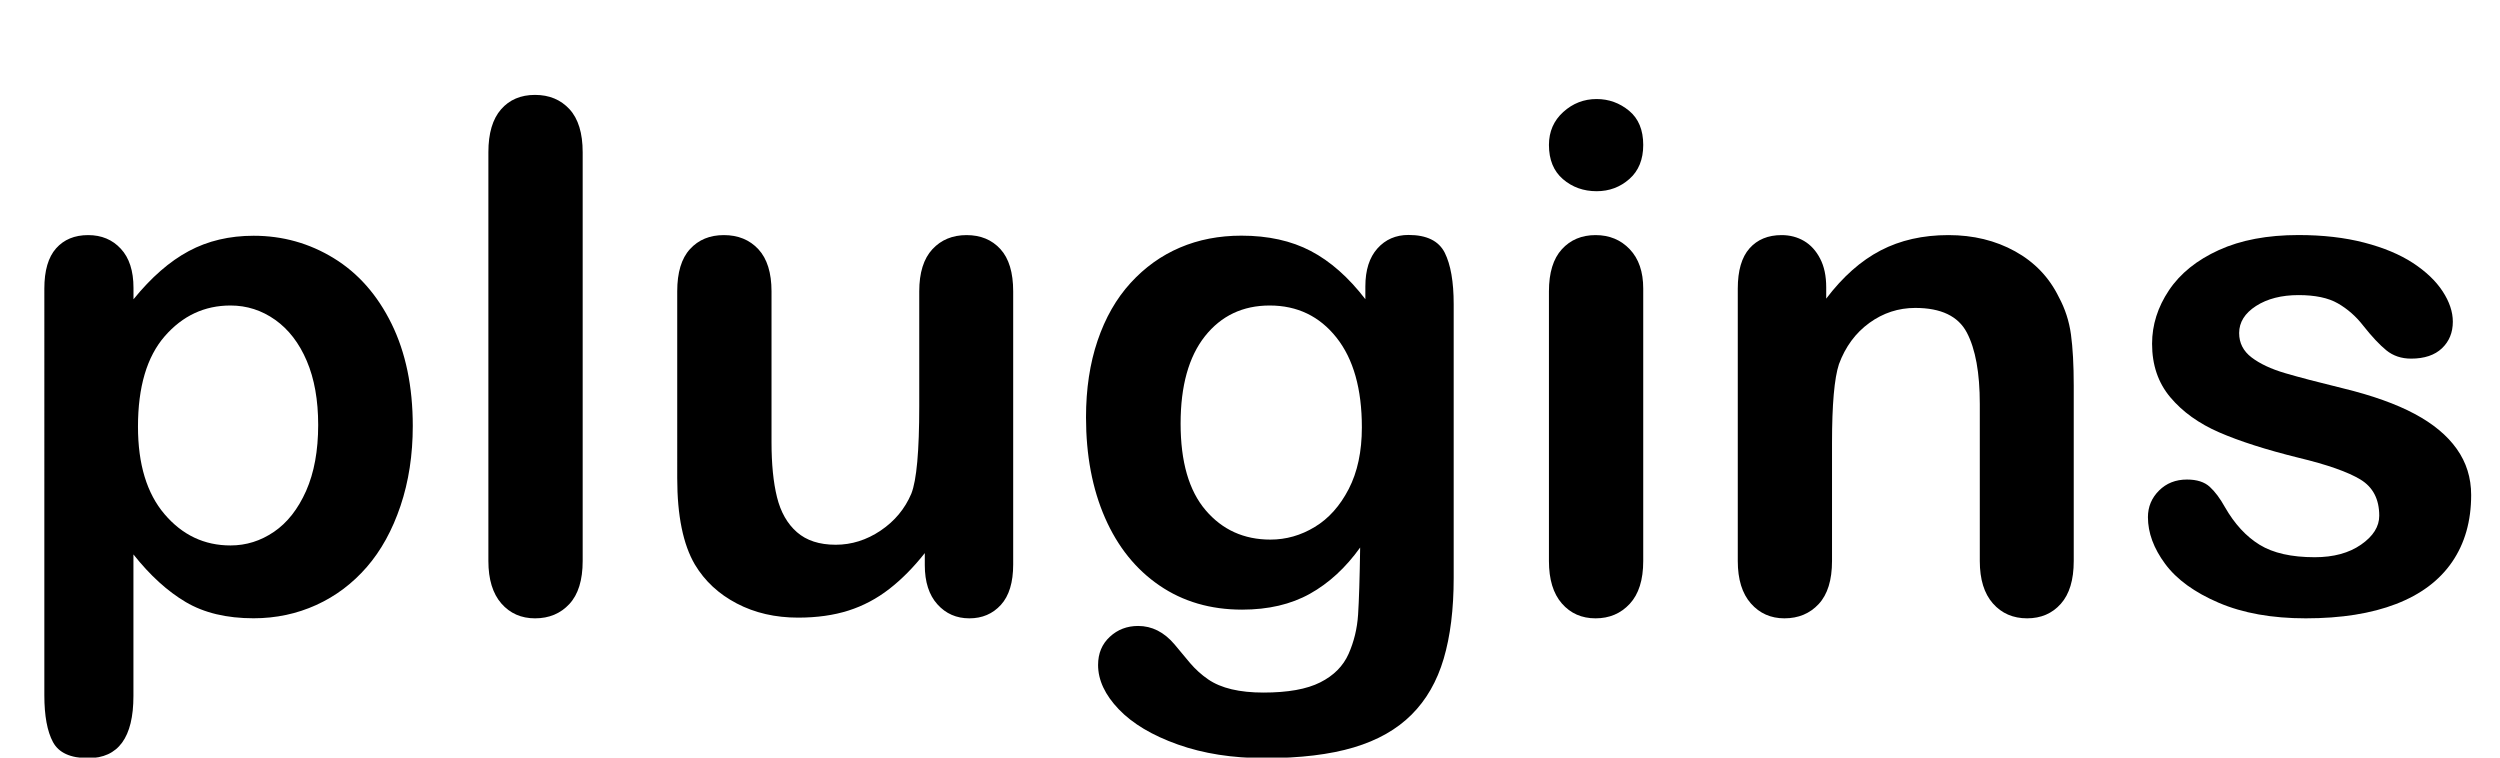 <?xml version="1.0" encoding="utf-8"?>
<!-- Generator: Adobe Illustrator 25.3.1, SVG Export Plug-In . SVG Version: 6.00 Build 0)  -->
<svg version="1.1" id="图层_1" xmlns="http://www.w3.org/2000/svg" xmlns:xlink="http://www.w3.org/1999/xlink" x="0px" y="0px"
	 viewBox="0 0 495 150" style="enable-background:new 0 0 495 150;" xml:space="preserve">
<g>
	<path d="M26.43,57v2.26c3.51-4.33,7.15-7.51,10.94-9.54c3.78-2.03,8.07-3.04,12.85-3.04c5.74,0,11.03,1.48,15.86,4.44
		c4.83,2.96,8.65,7.29,11.45,12.99c2.8,5.7,4.2,12.44,4.2,20.23c0,5.74-0.81,11.02-2.43,15.83c-1.62,4.81-3.84,8.84-6.67,12.1
		c-2.83,3.26-6.16,5.77-10.01,7.52c-3.85,1.75-7.99,2.63-12.41,2.63c-5.33,0-9.81-1.07-13.43-3.21s-7.08-5.29-10.36-9.43v28.03
		c0,8.2-2.99,12.3-8.96,12.3c-3.51,0-5.83-1.06-6.97-3.18c-1.14-2.12-1.71-5.21-1.71-9.26V57.14c0-3.55,0.77-6.21,2.32-7.96
		c1.55-1.75,3.67-2.63,6.36-2.63c2.64,0,4.8,0.9,6.46,2.7C25.59,51.04,26.43,53.63,26.43,57z M63,84.14c0-4.92-0.75-9.15-2.26-12.68
		c-1.5-3.53-3.59-6.24-6.25-8.13c-2.67-1.89-5.62-2.84-8.85-2.84c-5.15,0-9.49,2.03-13.02,6.08c-3.53,4.06-5.3,10.03-5.3,17.91
		c0,7.43,1.75,13.21,5.26,17.33c3.51,4.12,7.86,6.19,13.06,6.19c3.1,0,5.97-0.9,8.61-2.7c2.64-1.8,4.76-4.5,6.36-8.1
		C62.2,93.6,63,89.25,63,84.14z"/>
	<path d="M96.7,111.08V30.14c0-3.74,0.83-6.56,2.5-8.48c1.66-1.91,3.91-2.87,6.73-2.87c2.83,0,5.1,0.95,6.84,2.84
		c1.73,1.89,2.6,4.73,2.6,8.51v80.94c0,3.78-0.88,6.62-2.63,8.51c-1.75,1.89-4.02,2.84-6.8,2.84c-2.73,0-4.96-0.98-6.67-2.94
		S96.7,114.72,96.7,111.08z"/>
	<path d="M183.11,111.9v-2.39c-2.23,2.83-4.58,5.2-7.04,7.11s-5.15,3.34-8.07,4.27c-2.92,0.93-6.24,1.4-9.98,1.4
		c-4.51,0-8.56-0.93-12.13-2.8c-3.58-1.87-6.35-4.44-8.31-7.72c-2.32-3.96-3.49-9.66-3.49-17.09V57.69c0-3.74,0.84-6.53,2.53-8.37
		c1.69-1.85,3.92-2.77,6.7-2.77c2.83,0,5.1,0.93,6.84,2.8c1.73,1.87,2.6,4.65,2.6,8.34v29.87c0,4.33,0.36,7.96,1.09,10.9
		c0.73,2.94,2.04,5.24,3.93,6.9c1.89,1.66,4.45,2.5,7.69,2.5c3.14,0,6.11-0.93,8.89-2.8c2.78-1.87,4.81-4.31,6.08-7.31
		c1.05-2.64,1.57-8.43,1.57-17.36v-22.7c0-3.69,0.87-6.47,2.6-8.34c1.73-1.87,3.99-2.8,6.77-2.8c2.78,0,5.01,0.92,6.7,2.77
		c1.69,1.85,2.53,4.64,2.53,8.37v54.07c0,3.55-0.81,6.22-2.43,8c-1.62,1.78-3.7,2.67-6.25,2.67c-2.55,0-4.66-0.92-6.32-2.77
		C183.94,117.81,183.11,115.22,183.11,111.9z"/>
	<path d="M287.83,60.22v54.21c0,6.2-0.66,11.53-1.98,16c-1.32,4.47-3.44,8.16-6.36,11.07c-2.92,2.92-6.73,5.08-11.45,6.49
		c-4.72,1.41-10.58,2.12-17.6,2.12c-6.43,0-12.17-0.9-17.23-2.7c-5.06-1.8-8.96-4.12-11.69-6.97c-2.73-2.85-4.1-5.78-4.1-8.78
		c0-2.28,0.77-4.14,2.32-5.57c1.55-1.44,3.42-2.15,5.61-2.15c2.73,0,5.13,1.21,7.18,3.62c1,1.23,2.04,2.47,3.11,3.73
		c1.07,1.25,2.26,2.32,3.55,3.21s2.86,1.55,4.68,1.98c1.82,0.43,3.92,0.65,6.29,0.65c4.83,0,8.58-0.67,11.25-2.02
		c2.67-1.34,4.53-3.22,5.61-5.64c1.07-2.42,1.7-5,1.88-7.76c0.18-2.76,0.32-7.19,0.41-13.3c-2.87,4.01-6.19,7.06-9.95,9.16
		c-3.76,2.1-8.24,3.14-13.43,3.14c-6.24,0-11.7-1.59-16.37-4.79c-4.67-3.19-8.26-7.66-10.77-13.4c-2.51-5.74-3.76-12.37-3.76-19.89
		c0-5.61,0.76-10.66,2.29-15.18c1.53-4.51,3.7-8.32,6.53-11.42c2.83-3.1,6.08-5.43,9.78-7.01s7.75-2.36,12.17-2.36
		c5.29,0,9.87,1.01,13.74,3.04c3.87,2.03,7.47,5.21,10.8,9.54v-2.53c0-3.24,0.8-5.74,2.39-7.52c1.59-1.78,3.65-2.67,6.15-2.67
		c3.6,0,5.99,1.17,7.18,3.52C287.24,52.41,287.83,55.8,287.83,60.22z M233.76,83.87c0,7.57,1.65,13.29,4.96,17.16
		c3.3,3.87,7.58,5.81,12.82,5.81c3.1,0,6.03-0.83,8.78-2.5c2.76-1.66,5-4.17,6.73-7.52c1.73-3.35,2.6-7.42,2.6-12.2
		c0-7.61-1.67-13.54-5.02-17.77s-7.76-6.36-13.23-6.36c-5.33,0-9.6,2.03-12.82,6.08C235.37,70.63,233.76,76.39,233.76,83.87z"/>
	<path d="M316.13,37.86c-2.6,0-4.82-0.8-6.67-2.39c-1.85-1.59-2.77-3.85-2.77-6.77c0-2.64,0.95-4.82,2.84-6.53
		c1.89-1.71,4.09-2.56,6.6-2.56c2.42,0,4.56,0.78,6.43,2.32c1.87,1.55,2.8,3.81,2.8,6.77c0,2.87-0.91,5.12-2.73,6.73
		C320.8,37.05,318.64,37.86,316.13,37.86z M325.36,57.14v53.94c0,3.74-0.89,6.56-2.67,8.48s-4.03,2.87-6.77,2.87
		s-4.96-0.98-6.67-2.94s-2.56-4.76-2.56-8.41V57.69c0-3.69,0.85-6.47,2.56-8.34c1.71-1.87,3.93-2.8,6.67-2.8s4.99,0.93,6.77,2.8
		C324.47,51.22,325.36,53.81,325.36,57.14z"/>
	<path d="M361.59,56.87v2.26c3.28-4.33,6.87-7.51,10.77-9.54c3.9-2.03,8.37-3.04,13.43-3.04c4.92,0,9.32,1.07,13.19,3.21
		c3.87,2.14,6.77,5.17,8.68,9.09c1.23,2.28,2.03,4.74,2.39,7.38c0.36,2.64,0.55,6.02,0.55,10.12v34.73c0,3.74-0.85,6.56-2.56,8.48
		s-3.93,2.87-6.67,2.87c-2.78,0-5.04-0.98-6.77-2.94c-1.73-1.96-2.6-4.76-2.6-8.41v-31.1c0-6.15-0.85-10.86-2.56-14.12
		c-1.71-3.26-5.12-4.89-10.22-4.89c-3.33,0-6.36,0.99-9.09,2.97s-4.74,4.71-6.02,8.17c-0.91,2.78-1.37,7.98-1.37,15.59v23.38
		c0,3.78-0.88,6.62-2.63,8.51c-1.75,1.89-4.02,2.84-6.8,2.84c-2.69,0-4.9-0.98-6.63-2.94c-1.73-1.96-2.6-4.76-2.6-8.41V57.14
		c0-3.55,0.77-6.21,2.32-7.96c1.55-1.75,3.67-2.63,6.36-2.63c1.64,0,3.12,0.39,4.44,1.16c1.32,0.78,2.38,1.94,3.18,3.49
		C361.19,52.74,361.59,54.63,361.59,56.87z"/>
	<path d="M489.29,98.02c0,5.15-1.25,9.56-3.76,13.23c-2.51,3.67-6.21,6.45-11.11,8.34c-4.9,1.89-10.86,2.84-17.88,2.84
		c-6.7,0-12.44-1.03-17.23-3.08s-8.32-4.61-10.6-7.69c-2.28-3.08-3.42-6.16-3.42-9.26c0-2.05,0.73-3.8,2.19-5.26
		c1.46-1.46,3.3-2.19,5.54-2.19c1.96,0,3.46,0.48,4.51,1.44c1.05,0.96,2.05,2.3,3.01,4.03c1.91,3.33,4.2,5.81,6.87,7.45
		s6.3,2.46,10.9,2.46c3.74,0,6.8-0.83,9.19-2.5c2.39-1.66,3.59-3.57,3.59-5.71c0-3.28-1.24-5.67-3.73-7.18
		c-2.48-1.5-6.57-2.94-12.27-4.31c-6.43-1.59-11.66-3.27-15.69-5.02c-4.03-1.75-7.26-4.07-9.67-6.94c-2.42-2.87-3.62-6.4-3.62-10.6
		c0-3.74,1.12-7.27,3.35-10.6c2.23-3.33,5.53-5.98,9.88-7.96c4.35-1.98,9.6-2.97,15.76-2.97c4.83,0,9.17,0.5,13.02,1.5
		c3.85,1,7.06,2.35,9.64,4.03c2.57,1.69,4.53,3.55,5.88,5.61c1.34,2.05,2.02,4.06,2.02,6.02c0,2.14-0.72,3.9-2.15,5.26
		s-3.48,2.05-6.12,2.05c-1.91,0-3.54-0.55-4.89-1.64c-1.34-1.09-2.88-2.73-4.61-4.92c-1.41-1.82-3.08-3.28-4.99-4.38
		s-4.51-1.64-7.79-1.64c-3.37,0-6.18,0.72-8.41,2.15c-2.23,1.44-3.35,3.22-3.35,5.37c0,1.96,0.82,3.57,2.46,4.82
		c1.64,1.25,3.85,2.29,6.63,3.11c2.78,0.82,6.61,1.82,11.48,3.01c5.79,1.41,10.52,3.1,14.18,5.06c3.67,1.96,6.45,4.27,8.34,6.94
		C488.34,91.56,489.29,94.6,489.29,98.02z"/>
</g>
<g>
</g>
<g>
</g>
<g>
</g>
<g>
</g>
<g>
</g>
<g>
</g>
<g>
</g>
<g>
</g>
<g>
</g>
<g>
</g>
<g>
</g>
<g>
</g>
<g>
</g>
<g>
</g>
<g>
</g>
</svg>
